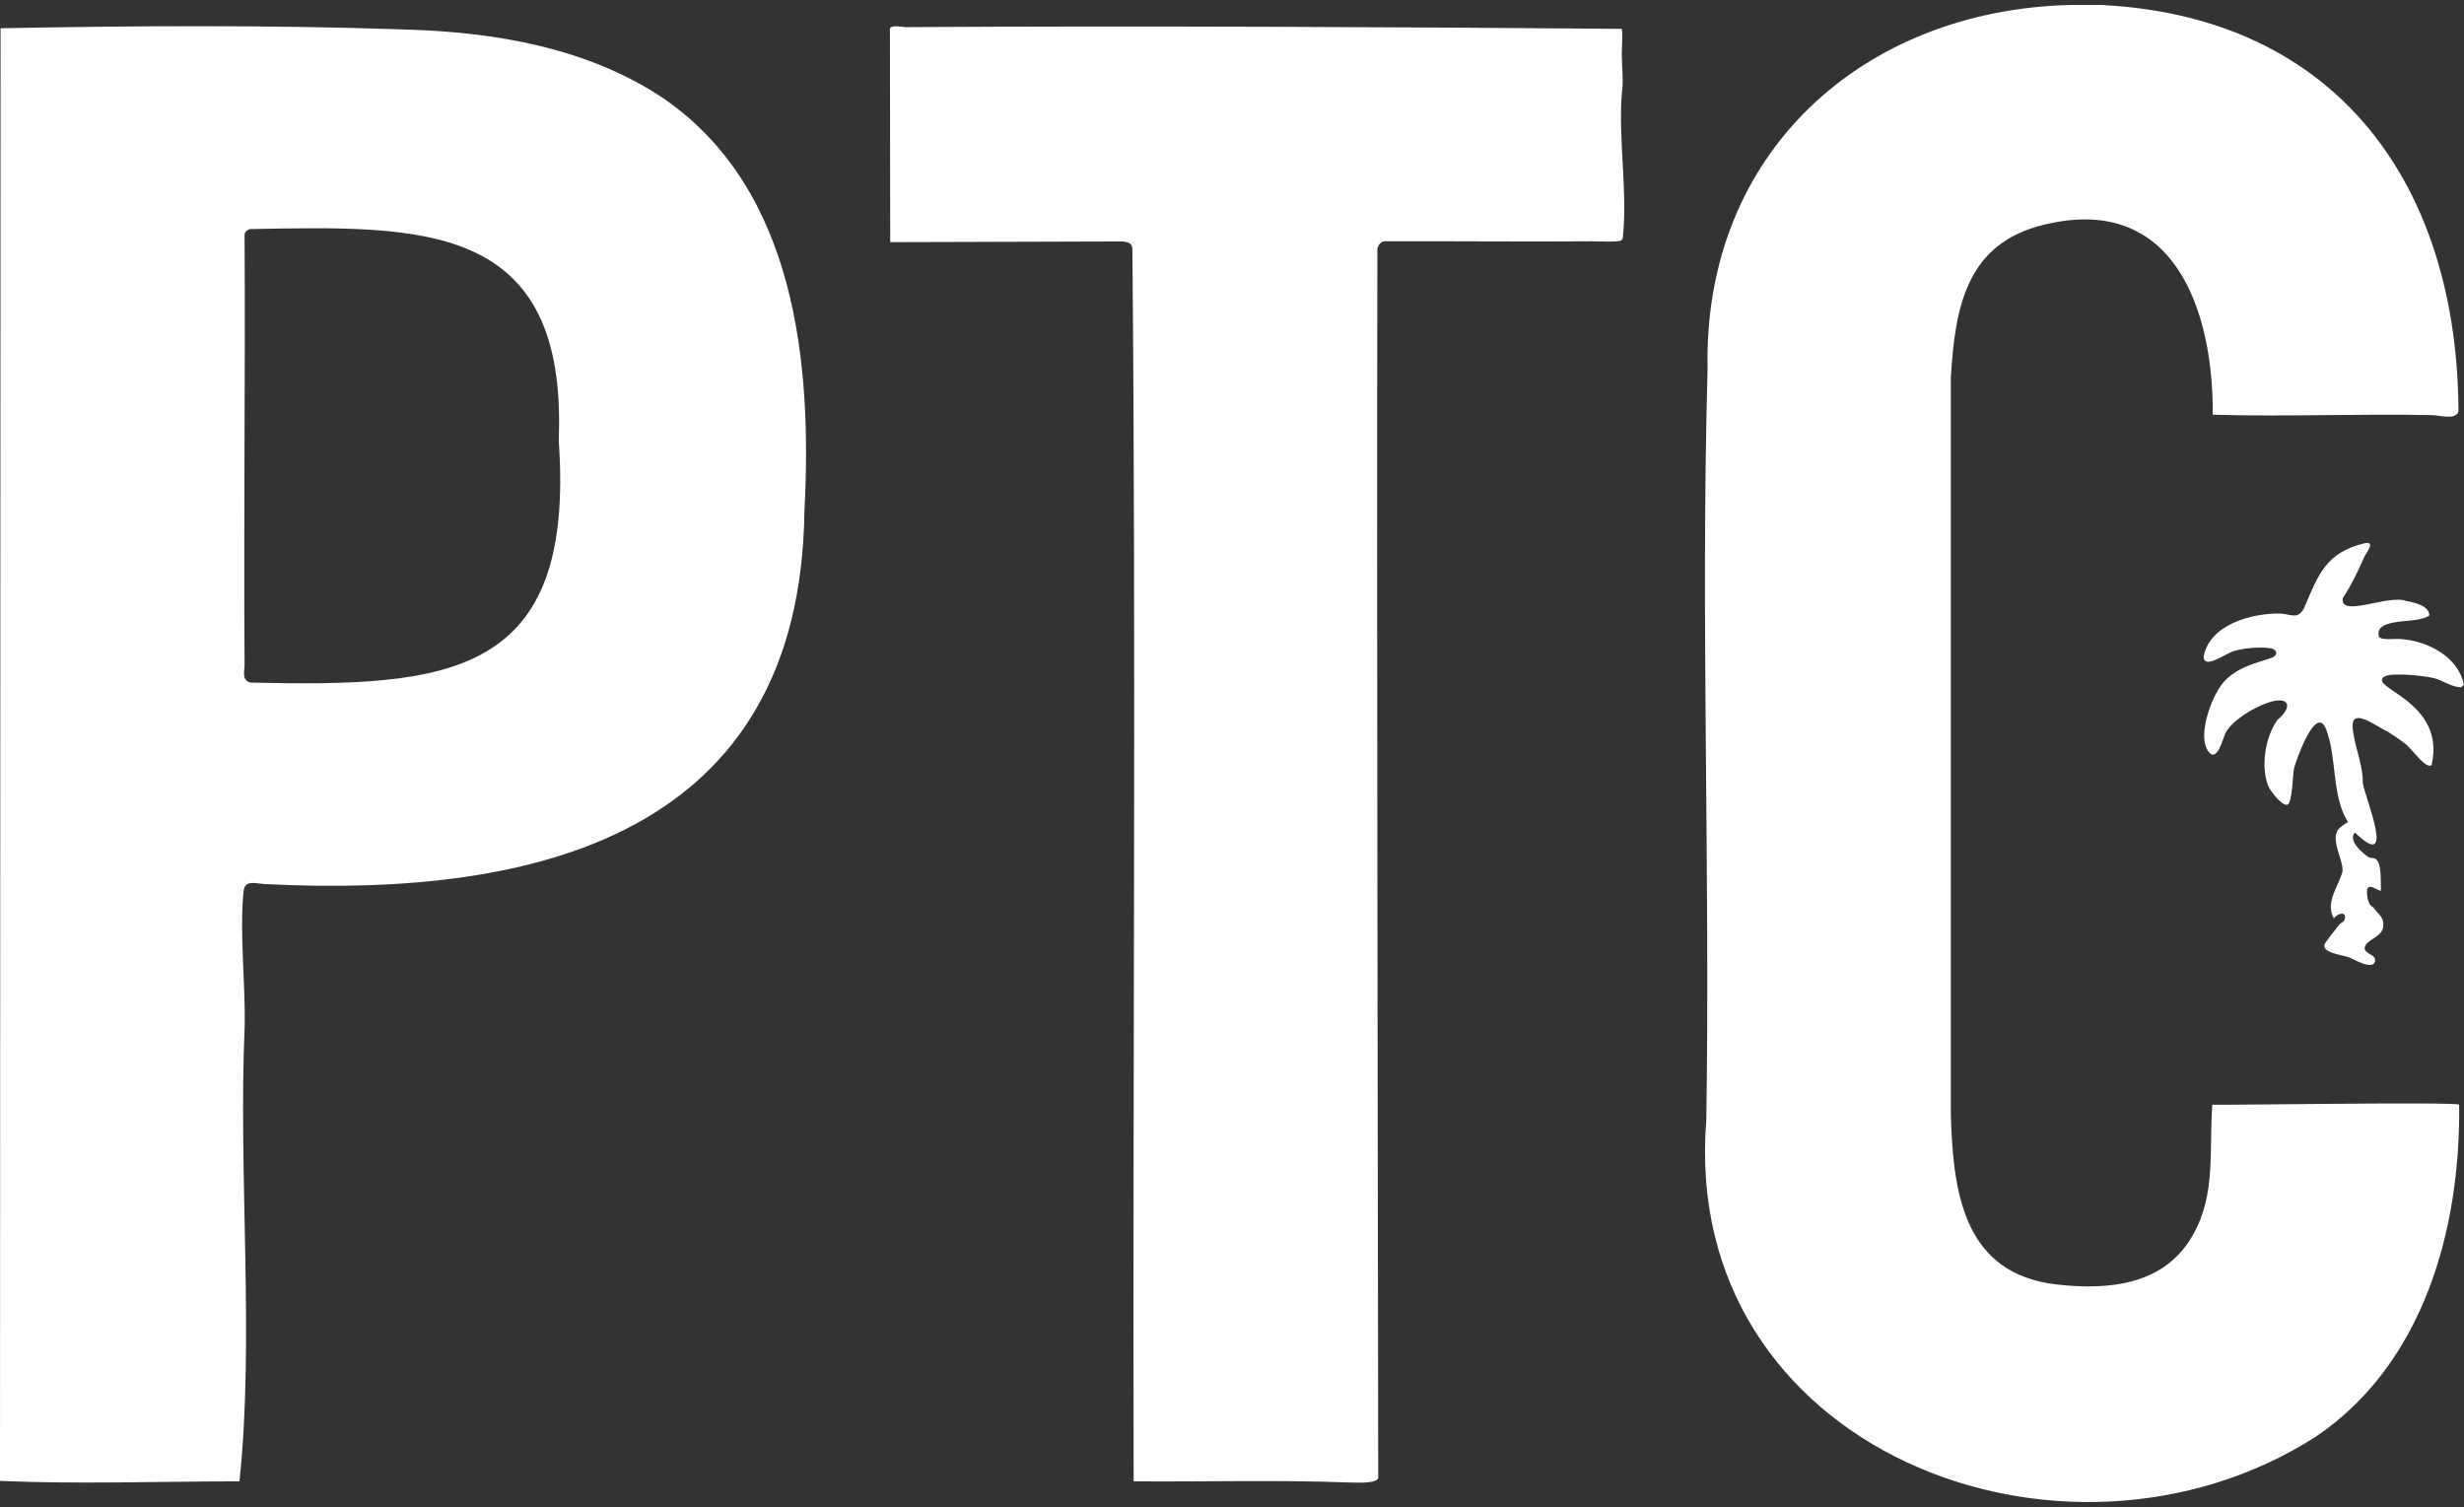 <?xml version="1.0" encoding="UTF-8"?>
<svg id="Layer_1" xmlns="http://www.w3.org/2000/svg" version="1.1" viewBox="0 0 1734.9 1061.3">
  <rect x="0" y="0" width="1734.9" height="1061.3" fill="#333333" stroke="none"/>
  <!-- Generator: Adobe Illustrator 29.0.1, SVG Export Plug-In . SVG Version: 2.1.0 Build 192)  -->
  <defs>
    <style>
      .st0 {
        fill: #fff;
      }
    </style>
  </defs>
  <g id="l6AkOf.tif">
    <g>
      <path class="st0" d="M1481.3,3.6c164.9,9,249,127.1,249.7,285.9-1.2,6.5-13.7,2.9-18.3,2.8-51.5-1.1-103.2,1.2-154.7-.3.5-73.8-27.3-155.8-118.3-133.9-55,12.9-63.2,57.8-66.1,107.7v519.8c1.6,55.4,9.6,111.4,74.6,118.8,37.1,4.2,76.4.3,96.1-35.4,16.1-28.4,11-60,13.4-91.2,2.7.5,171.4-2.2,173.8,0,1,87.5-24.9,182.6-101.3,234-177.5,113.1-447.4,8.3-428.8-223,2.8-176.1-4-352.8.9-528.7-3.4-153,109.9-253.1,255.4-256.6h23.7Z"/>
      <path class="st0" d="M468.2,70c92.1,64.1,103.7,186.1,98.2,289.7-2.8,227.5-187.4,272.4-378.9,262.8-6.9,0-15.2-4-16.1,5.6-2.7,29.4,1.4,64.1.9,93.8-4.6,105.2,6.9,221.3-3.7,321.1C112.6,1043,56,1045.1,0,1042.7L.4,19.9c93.1-1.8,192.2-2.4,284.9.9,62.9,1.7,129.2,12.8,183,49.2ZM176.1,161.3c-2,.4-4,2.1-3.9,4.3.6,100.8-.7,201.4,0,302,.2,4.5-2.5,11.3,4.1,13,139.3,3.1,229-3.2,217.1-170.5,6.2-154.4-95.5-151.1-217.3-148.8Z"/>
      <path class="st0" d="M798.2,1043.1c-.7-289,1.8-579.5-.9-868.5-.5-3.7-3.5-4.2-6.8-4.6l-163.7.5s-.2-150.4-.2-150.4c1.4-2.9,8.6-1,11.3-1,167.3-1,338.9-.1,504,1.2.9,5-.2,14,0,19.6.2,8.6,1.3,17.4,0,26-2.5,32.1,4,68,.9,99.6-.1,1.4,0,2.7-1.2,3.7-1.9,1.5-16.8.7-20.5.7-48.4.4-97.4-.2-146.1,0-2.7,0-4.8,2.9-5.2,5.4-.5,288.4.3,577.4.6,865.4-1.2,4.2-16.7,3.1-20.7,3.1-50.4-1.9-100.9-.4-151.4-.8Z"/>
      <path class="st0" d="M1712.1,538.7c-4.3,3.2-14.4-12.3-18.6-15-2.7-2.3-9.4-6.8-12.5-8.7-8.2-3.5-27.8-19.7-24.1.5,1.4,11.3,7.1,23.8,6.7,35.8,2.5,12.7,23.6,62.9-5.5,34.9-5.2,5.5,5.3,14.5,9.6,17.3,1.5.7,3.2.4,4.6,1.1,5,2.3,3.8,17.4,4.1,22.4-1.1,1.2-10.6-7.6-9.8,2s3.8,8.9,4.6,10.1c2.8,4.3,7.7,6.3,6.8,13.5s-11.5,8.8-12.9,14.2c-1.3,5.2,8.6,4.8,7.1,10.2-1.8,6.5-15.4-2-18.7-3.1-4.6-1.6-19-3-16.7-9.3.4-1,8.8-11.8,10.2-13.5s3.9-1.8,4.1-5c.3-5-6-2.3-7.8.5-6.5-11,3.4-22.8,6.1-33.1.6-8.9-10.2-24.2-1.4-31.1s4.5-.8,5.4-3.2c-12-19-7.7-45.3-15.6-65.8-7.2-18.1-21.1,21.9-22.6,27.6-.9,4.3-1.1,24.5-4.7,25.6s-12.3-9.9-13.7-13.8c-5-13.8-1.8-34.3,6.9-46.1,11.5-9.7,7.5-17-7-11.9-9.4,3.1-24.8,12.2-29.6,21-2,3.8-6.2,23-12.8,12.4-7.2-11.6,3.7-41.3,13.4-50.1,9.9-9,19.8-10.8,31.6-14.9,5.1-1.8,3.9-5.9-.2-6.7-7.2-1.3-21.6-.2-28.3,2.7s-18.7,11.5-19.2,3.3c3.7-22.6,34.1-31,54-30.5,7.7.4,12.4,4.7,16.9-4.3,9.7-22.9,15.3-39,42.9-45.3,7.4-1.2.6,6.9-.5,9.3-4.6,10.3-9.1,20-15.4,29.5-2,14.1,32.3-3,44.9,2,5.6,1,15.6,3.1,16.1,9.9-.4,1.2-4.8,2.4-6.3,2.7-7.2,2.4-32.8,0-29.2,12.5,1.6,2.7,11.4,1.3,14.7,1.6,19.1,1.1,41.1,12.2,45.1,32.1l-1.9,1.9c-6.8-.1-12.4-4.6-18.7-6.3s-29.7-4.4-35.4-1.2c-12.1,7.9,43.7,17,33.3,62.2Z"/>
    </g>
  </g>
</svg>